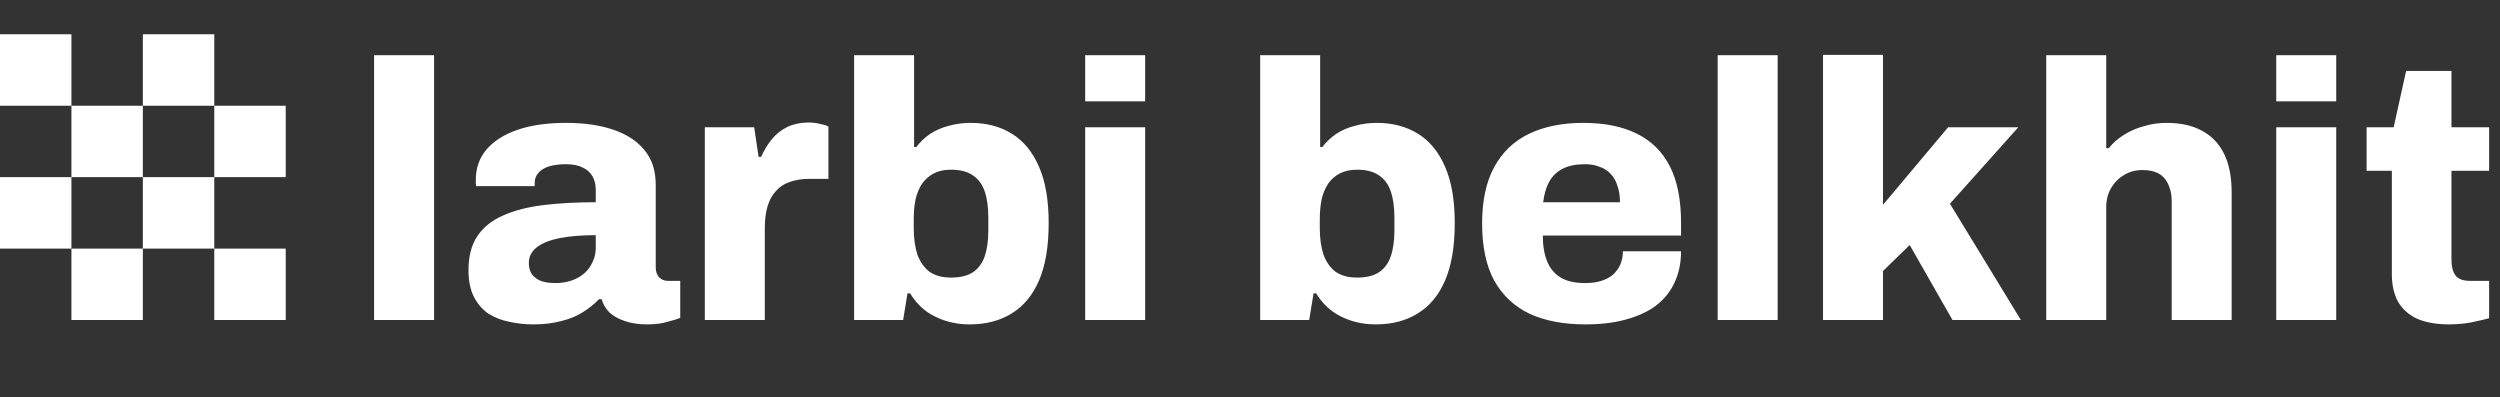 <svg width="875" height="139" viewBox="0 0 875 139" fill="none" xmlns="http://www.w3.org/2000/svg">
<rect x="0" y="0" width="875" height="139" fill="#333333" stroke="none"/>
<g clip-path="url(#clip0_6_11)">
<path fill-rule="evenodd" clip-rule="evenodd" d="M0 12H25V37H0V12ZM50 37H25V62H0V87H25V112H50V87H75V112H100V87H75V62H100V37H75V12H50V37ZM50 62H75V37H50V62ZM50 62V87H25V62H50Z" fill="white"/>
</g>
<path d="M130.936 112V19.328H151.928V112H130.936ZM186.627 113.536C183.811 113.536 181.038 113.237 178.307 112.64C175.662 112.128 173.23 111.189 171.011 109.824C168.878 108.373 167.171 106.411 165.891 103.936C164.611 101.461 163.971 98.347 163.971 94.592C163.971 89.728 164.995 85.76 167.043 82.688C169.091 79.616 172.035 77.227 175.875 75.52C179.8 73.728 184.494 72.491 189.955 71.808C195.502 71.125 201.688 70.784 208.515 70.784V66.56C208.515 64.597 208.131 62.976 207.363 61.696C206.595 60.331 205.443 59.307 203.907 58.624C202.456 57.856 200.494 57.472 198.019 57.472C195.8 57.472 193.838 57.728 192.131 58.24C190.51 58.752 189.272 59.52 188.419 60.544C187.566 61.483 187.139 62.635 187.139 64V65.152H166.659C166.574 64.725 166.531 64.384 166.531 64.128C166.531 63.787 166.531 63.36 166.531 62.848C166.531 58.837 167.768 55.339 170.243 52.352C172.803 49.365 176.43 47.061 181.123 45.44C185.816 43.819 191.491 43.008 198.147 43.008C204.376 43.008 209.795 43.776 214.403 45.312C219.096 46.848 222.766 49.195 225.411 52.352C228.142 55.509 229.507 59.648 229.507 64.768V93.568C229.507 95.019 229.891 96.171 230.659 97.024C231.512 97.877 232.536 98.304 233.731 98.304H238.083V111.232C237.144 111.659 235.651 112.128 233.603 112.64C231.64 113.237 229.251 113.536 226.435 113.536C223.534 113.536 220.974 113.152 218.755 112.384C216.622 111.701 214.83 110.72 213.379 109.44C212.014 108.075 211.075 106.496 210.563 104.704H209.667C208.046 106.411 206.126 107.947 203.907 109.312C201.774 110.677 199.256 111.701 196.355 112.384C193.539 113.152 190.296 113.536 186.627 113.536ZM194.435 99.072C196.483 99.072 198.36 98.773 200.067 98.176C201.774 97.579 203.224 96.768 204.419 95.744C205.699 94.635 206.68 93.312 207.363 91.776C208.131 90.24 208.515 88.576 208.515 86.784V82.304C203.651 82.304 199.47 82.645 195.971 83.328C192.472 84.011 189.784 85.077 187.907 86.528C186.03 87.979 185.091 89.813 185.091 92.032C185.091 93.653 185.475 95.019 186.243 96.128C187.096 97.152 188.206 97.92 189.571 98.432C190.936 98.859 192.558 99.072 194.435 99.072ZM246.686 112V44.544H263.966L265.502 54.912H266.398C267.422 52.608 268.659 50.56 270.11 48.768C271.646 46.891 273.481 45.44 275.614 44.416C277.833 43.392 280.265 42.88 282.91 42.88C284.446 42.88 285.854 43.051 287.134 43.392C288.414 43.648 289.353 43.947 289.95 44.288V62.592H283.294C280.649 62.592 278.302 62.976 276.254 63.744C274.291 64.427 272.67 65.536 271.39 67.072C270.11 68.523 269.171 70.315 268.574 72.448C267.977 74.581 267.678 77.056 267.678 79.872V112H246.686ZM339.387 113.536C335.035 113.536 331.024 112.64 327.355 110.848C323.686 109.056 320.742 106.325 318.523 102.656H317.627L316.091 112H298.939V19.328H319.931V51.456H320.699C322.064 49.664 323.686 48.128 325.563 46.848C327.526 45.568 329.702 44.629 332.091 44.032C334.48 43.349 337.04 43.008 339.771 43.008C345.318 43.008 350.139 44.288 354.235 46.848C358.331 49.408 361.488 53.291 363.707 58.496C365.926 63.616 367.035 70.144 367.035 78.08C367.035 86.187 365.926 92.843 363.707 98.048C361.488 103.253 358.288 107.136 354.107 109.696C350.011 112.256 345.104 113.536 339.387 113.536ZM332.859 97.152C336.016 97.152 338.534 96.555 340.411 95.36C342.374 94.08 343.782 92.203 344.635 89.728C345.488 87.253 345.915 84.224 345.915 80.64V76.16C345.915 72.491 345.488 69.419 344.635 66.944C343.782 64.469 342.374 62.592 340.411 61.312C338.534 60.032 336.016 59.392 332.859 59.392C330.555 59.392 328.55 59.819 326.843 60.672C325.222 61.525 323.856 62.72 322.747 64.256C321.723 65.792 320.955 67.627 320.443 69.76C320.016 71.893 319.803 74.24 319.803 76.8V79.872C319.803 83.371 320.23 86.443 321.083 89.088C322.022 91.648 323.43 93.653 325.307 95.104C327.27 96.469 329.787 97.152 332.859 97.152ZM379.811 35.456V19.328H400.803V35.456H379.811ZM379.811 112V44.544H400.803V112H379.811ZM481.512 113.536C477.16 113.536 473.149 112.64 469.48 110.848C465.811 109.056 462.867 106.325 460.648 102.656H459.752L458.216 112H441.064V19.328H462.056V51.456H462.824C464.189 49.664 465.811 48.128 467.688 46.848C469.651 45.568 471.827 44.629 474.216 44.032C476.605 43.349 479.165 43.008 481.896 43.008C487.443 43.008 492.264 44.288 496.36 46.848C500.456 49.408 503.613 53.291 505.832 58.496C508.051 63.616 509.16 70.144 509.16 78.08C509.16 86.187 508.051 92.843 505.832 98.048C503.613 103.253 500.413 107.136 496.232 109.696C492.136 112.256 487.229 113.536 481.512 113.536ZM474.984 97.152C478.141 97.152 480.659 96.555 482.536 95.36C484.499 94.08 485.907 92.203 486.76 89.728C487.613 87.253 488.04 84.224 488.04 80.64V76.16C488.04 72.491 487.613 69.419 486.76 66.944C485.907 64.469 484.499 62.592 482.536 61.312C480.659 60.032 478.141 59.392 474.984 59.392C472.68 59.392 470.675 59.819 468.968 60.672C467.347 61.525 465.981 62.72 464.872 64.256C463.848 65.792 463.08 67.627 462.568 69.76C462.141 71.893 461.928 74.24 461.928 76.8V79.872C461.928 83.371 462.355 86.443 463.208 89.088C464.147 91.648 465.555 93.653 467.432 95.104C469.395 96.469 471.912 97.152 474.984 97.152ZM554.96 113.536C547.28 113.536 540.752 112.299 535.376 109.824C530 107.264 525.861 103.381 522.96 98.176C520.144 92.971 518.736 86.315 518.736 78.208C518.736 70.272 520.144 63.701 522.96 58.496C525.776 53.291 529.829 49.408 535.12 46.848C540.411 44.288 546.768 43.008 554.192 43.008C561.531 43.008 567.717 44.245 572.752 46.72C577.872 49.195 581.755 52.992 584.4 58.112C587.045 63.232 588.368 69.845 588.368 77.952V82.432H539.984C539.984 86.016 540.496 89.045 541.52 91.52C542.544 93.995 544.123 95.872 546.256 97.152C548.389 98.432 551.248 99.072 554.832 99.072C556.965 99.072 558.843 98.816 560.464 98.304C562.085 97.792 563.451 97.067 564.56 96.128C565.669 95.104 566.523 93.909 567.12 92.544C567.717 91.179 568.016 89.643 568.016 87.936H588.368C588.368 92.032 587.6 95.701 586.064 98.944C584.613 102.101 582.437 104.789 579.536 107.008C576.635 109.141 573.093 110.763 568.912 111.872C564.816 112.981 560.165 113.536 554.96 113.536ZM540.112 70.784H566.992C566.992 68.565 566.693 66.645 566.096 65.024C565.584 63.317 564.773 61.909 563.664 60.8C562.64 59.691 561.36 58.88 559.824 58.368C558.373 57.771 556.667 57.472 554.704 57.472C551.632 57.472 549.072 57.984 547.024 59.008C544.976 60.032 543.397 61.525 542.288 63.488C541.179 65.451 540.453 67.883 540.112 70.784ZM601.186 112V19.328H622.178V112H601.186ZM638.061 112V19.2H659.053V71.68L681.837 44.544H706.413L682.477 71.296L707.309 112H683.373L668.397 85.76L659.053 94.848V112H638.061ZM716.186 112V19.328H737.178V51.84H738.074C739.525 50.048 741.274 48.512 743.322 47.232C745.455 45.867 747.802 44.843 750.362 44.16C752.922 43.392 755.567 43.008 758.298 43.008C763.162 43.008 767.258 43.904 770.586 45.696C773.999 47.488 776.602 50.176 778.394 53.76C780.186 57.344 781.082 61.909 781.082 67.456V112H760.09V70.4C760.09 68.523 759.834 66.944 759.322 65.664C758.895 64.299 758.255 63.147 757.402 62.208C756.549 61.269 755.482 60.587 754.202 60.16C752.922 59.733 751.471 59.52 749.85 59.52C747.375 59.52 745.199 60.117 743.322 61.312C741.445 62.421 739.951 63.957 738.842 65.92C737.733 67.797 737.178 70.016 737.178 72.576V112H716.186ZM796.686 35.456V19.328H817.678V35.456H796.686ZM796.686 112V44.544H817.678V112H796.686ZM857.241 113.536C852.889 113.536 849.177 112.896 846.105 111.616C843.118 110.251 840.857 108.245 839.321 105.6C837.87 102.955 837.145 99.755 837.145 96V59.776H828.313V44.544H837.785L842.137 24.832H858.009V44.544H871.193V59.776H858.009V90.88C858.009 93.269 858.478 95.104 859.417 96.384C860.356 97.664 862.062 98.304 864.537 98.304H871.193V111.36C870.084 111.701 868.676 112.043 866.969 112.384C865.348 112.811 863.684 113.109 861.977 113.28C860.27 113.451 858.692 113.536 857.241 113.536Z" fill="white"/>
<defs>
<clipPath id="clip0_6_11">
<rect width="100" height="100" fill="white" transform="translate(0 12)"/>
</clipPath>
</defs>
</svg>
